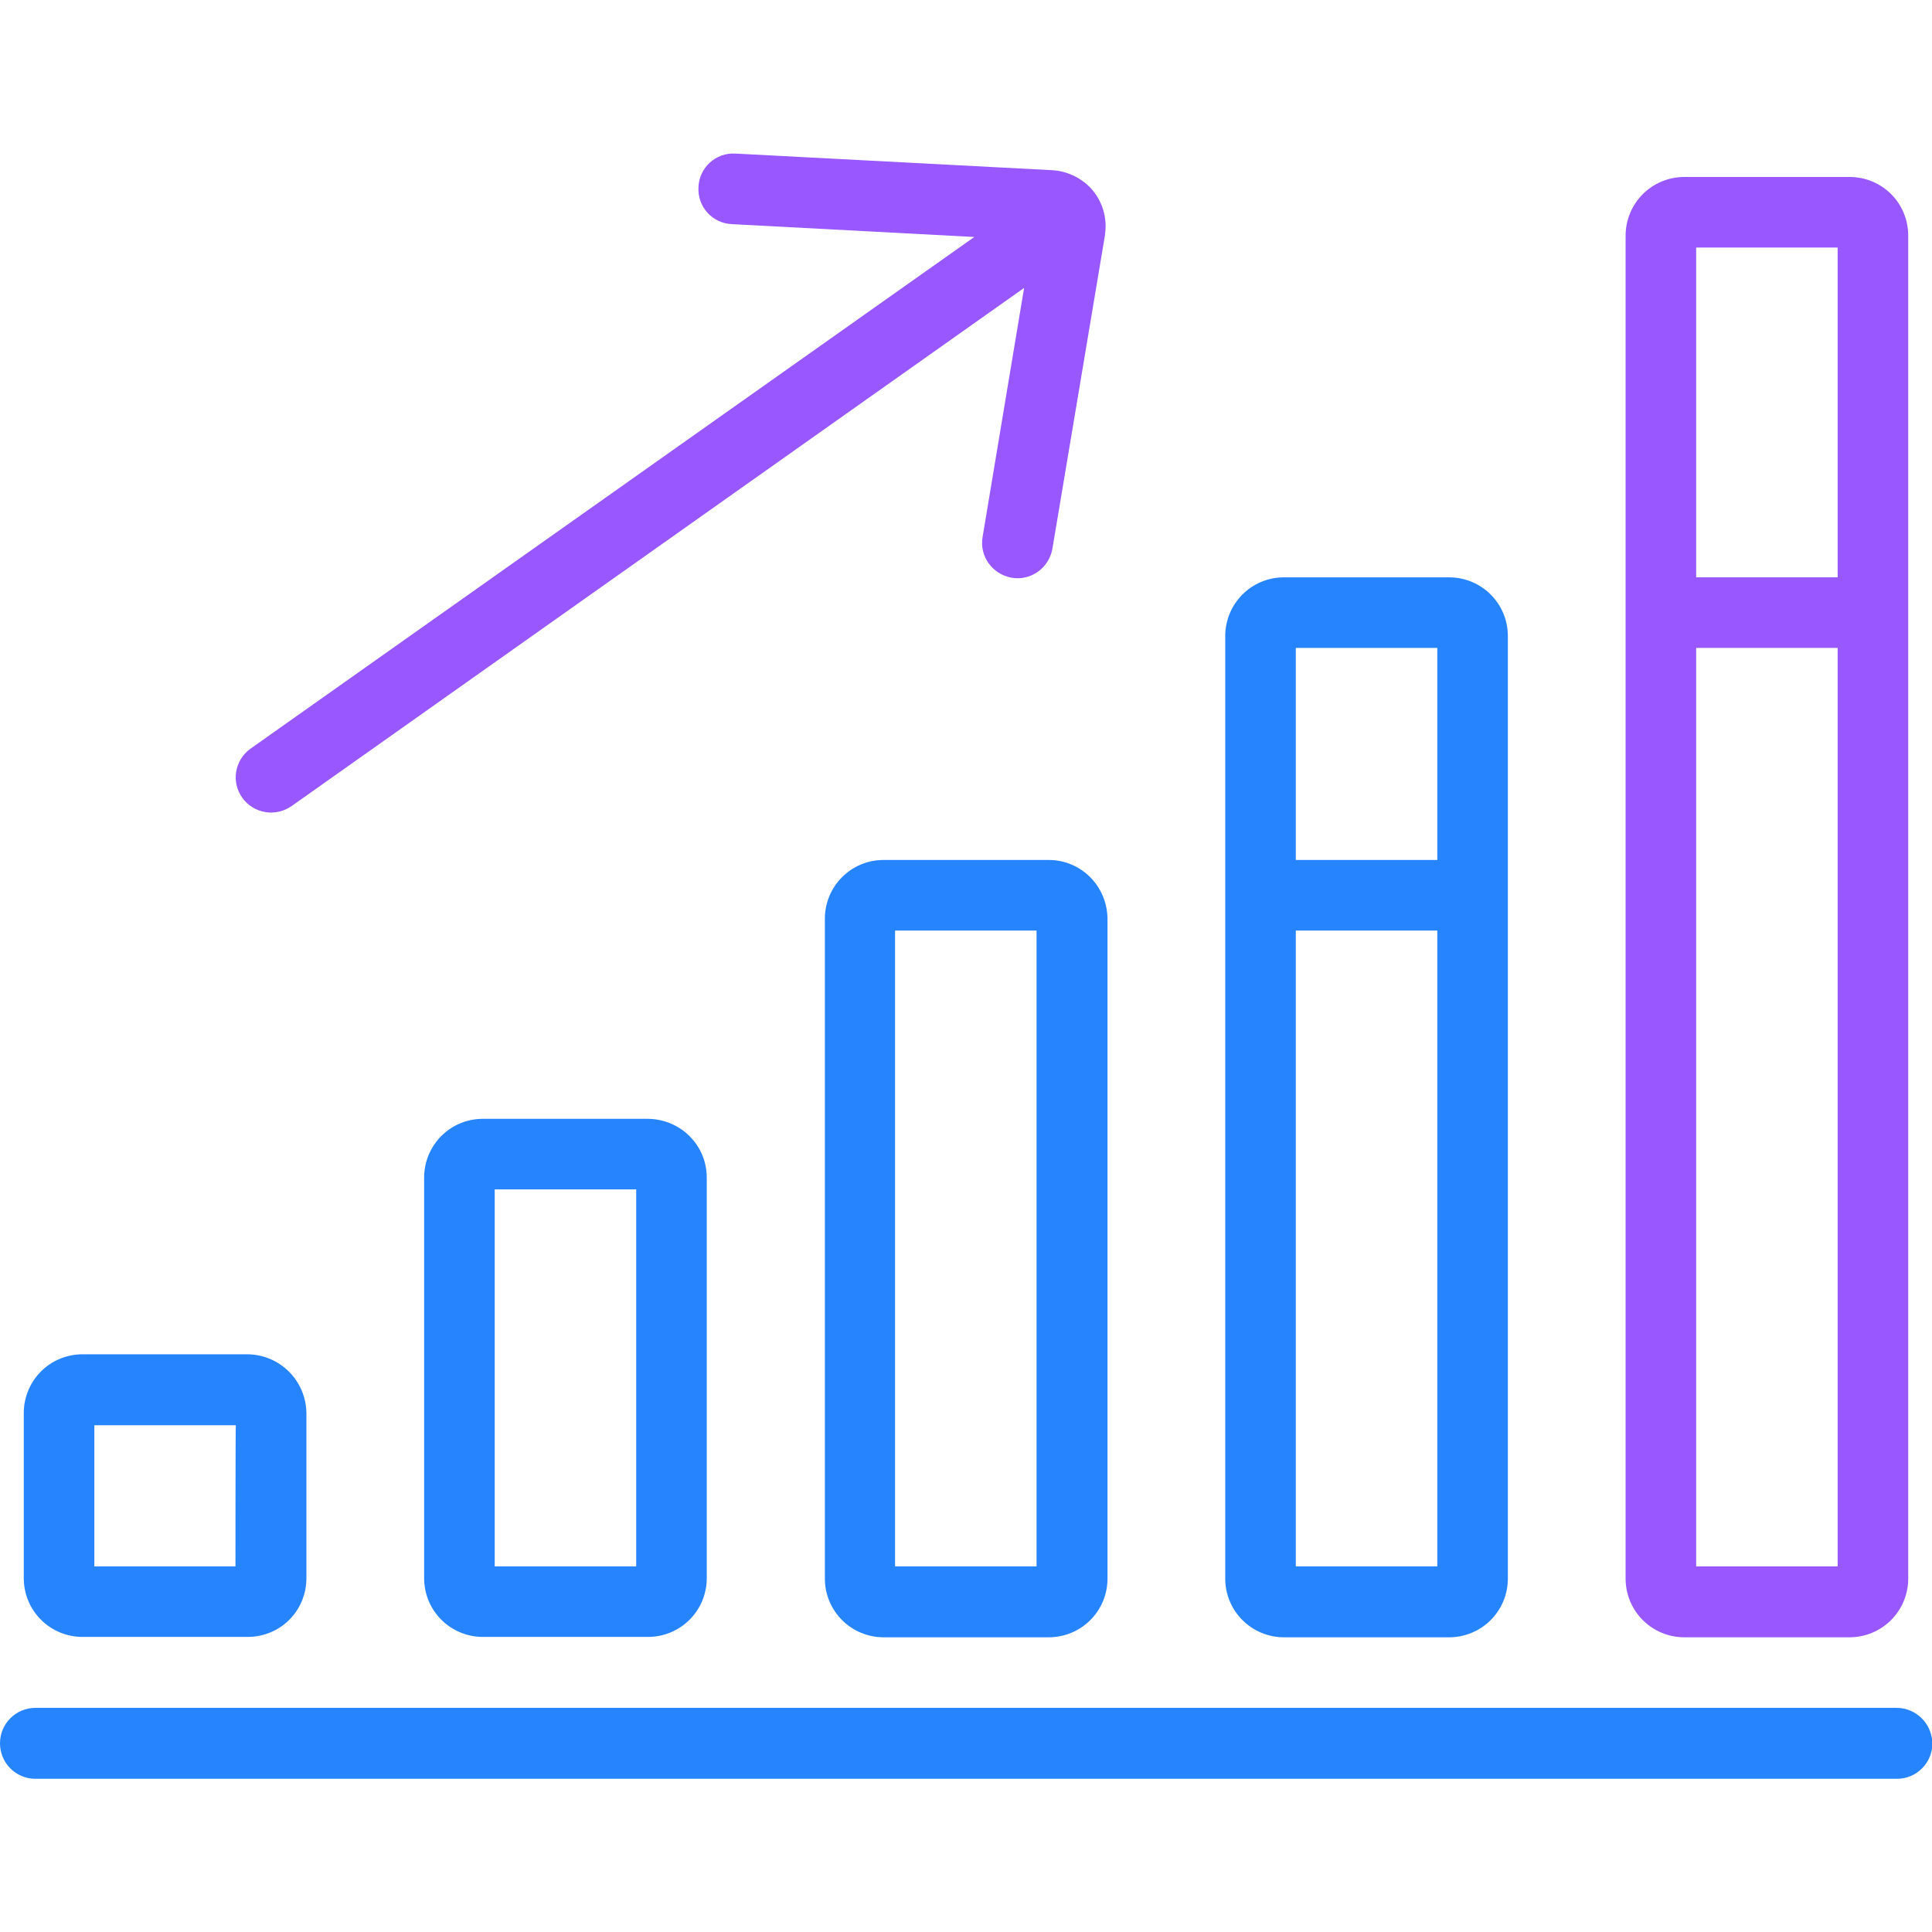 <?xml version="1.0" encoding="utf-8"?>
<!-- Generator: Adobe Illustrator 24.2.3, SVG Export Plug-In . SVG Version: 6.00 Build 0)  -->
<svg version="1.1" id="Capa_1" xmlns="http://www.w3.org/2000/svg" xmlns:xlink="http://www.w3.org/1999/xlink" x="0px" y="0px"
	 viewBox="0 0 512 512" style="enable-background:new 0 0 512 512;" xml:space="preserve">
<style type="text/css">
	.st0{fill:#9857FF;}
	.st1{fill:#2684FF;}
</style>
<g>
	<g>
		<path class="st0" d="M288.9,49.7c-2.6-2.7-6.3-4.4-10.1-4.6h0l-83.9-4.4c-5.2-0.3-9.6,3.7-9.8,8.9c-0.3,5.2,3.7,9.6,8.9,9.8
			l64.2,3.4L66.4,198.4c-4.2,3-5.2,8.8-2.2,13c3,4.2,8.8,5.2,13.1,2.2L271.4,76.3l-11,66c-0.9,5.1,2.6,9.9,7.7,10.8
			c5.1,0.9,9.9-2.6,10.8-7.7l13.9-82.9v0c0.1-0.8,0.2-1.7,0.2-2.5C293,56.1,291.5,52.4,288.9,49.7z"/>
	</g>
</g>
<g>
	<g>
		<path class="st1" d="M65.6,358.9H21.9c-8.7,0-15.6,7-15.6,15.6v43.7c0,8.7,7,15.6,15.6,15.6h43.7c8.7,0,15.6-6.9,15.6-15.6v-43.7
			C81.1,365.9,74.2,359,65.6,358.9z M62.4,415.1H25v-37.4h37.5C62.4,377.7,62.4,415.1,62.4,415.1z"/>
	</g>
</g>
<g>
	<g>
		<path class="st1" d="M171.7,296.5H128c-8.7,0-15.6,7-15.6,15.6v106.1c0,8.7,7,15.6,15.6,15.6h43.7c8.6,0,15.6-6.9,15.6-15.6V312.1
			C187.3,303.5,180.4,296.6,171.7,296.5z M168.6,415.1h-37.5v-99.9h37.5V415.1z"/>
	</g>
</g>
<g>
	<g>
		<path class="st1" d="M277.9,227.9h-43.7c-8.7,0-15.6,7-15.6,15.6v174.8c0,8.7,7,15.6,15.6,15.6h43.7c8.6,0,15.6-6.9,15.6-15.6
			V243.5C293.4,234.8,286.5,227.9,277.9,227.9z M274.7,415.1h-37.5V246.6h37.5V415.1z"/>
	</g>
</g>
<g>
	<g>
		<path class="st1" d="M384,153h-43.7c-8.7,0-15.6,7-15.6,15.6v249.7c0,8.7,7,15.6,15.6,15.6H384c8.6,0,15.6-6.9,15.6-15.6V168.6
			C399.6,159.9,392.6,153,384,153z M380.9,415.1h-37.5V246.6h37.5V415.1z M380.9,227.9h-37.5v-56.2h37.5V227.9z"/>
	</g>
</g>
<g>
	<g>
		<path class="st0" d="M490.1,46.9h-43.7c-8.7,0-15.6,7-15.6,15.6v355.8c0,8.7,7,15.6,15.6,15.6h43.7c8.6,0,15.6-6.9,15.6-15.6V62.5
			C505.7,53.8,498.8,46.9,490.1,46.9z M487,415.1h-37.5V171.7H487V415.1z M487,153h-37.5V65.6H487V153z"/>
	</g>
</g>
<g>
	<g>
		<path class="st1" d="M502.6,452.6H9.4c-5.2,0-9.4,4.2-9.4,9.4c0,5.2,4.2,9.4,9.4,9.4h493.3c5.2,0,9.4-4.2,9.4-9.4
			C512,456.8,507.8,452.6,502.6,452.6z"/>
	</g>
</g>
</svg>
